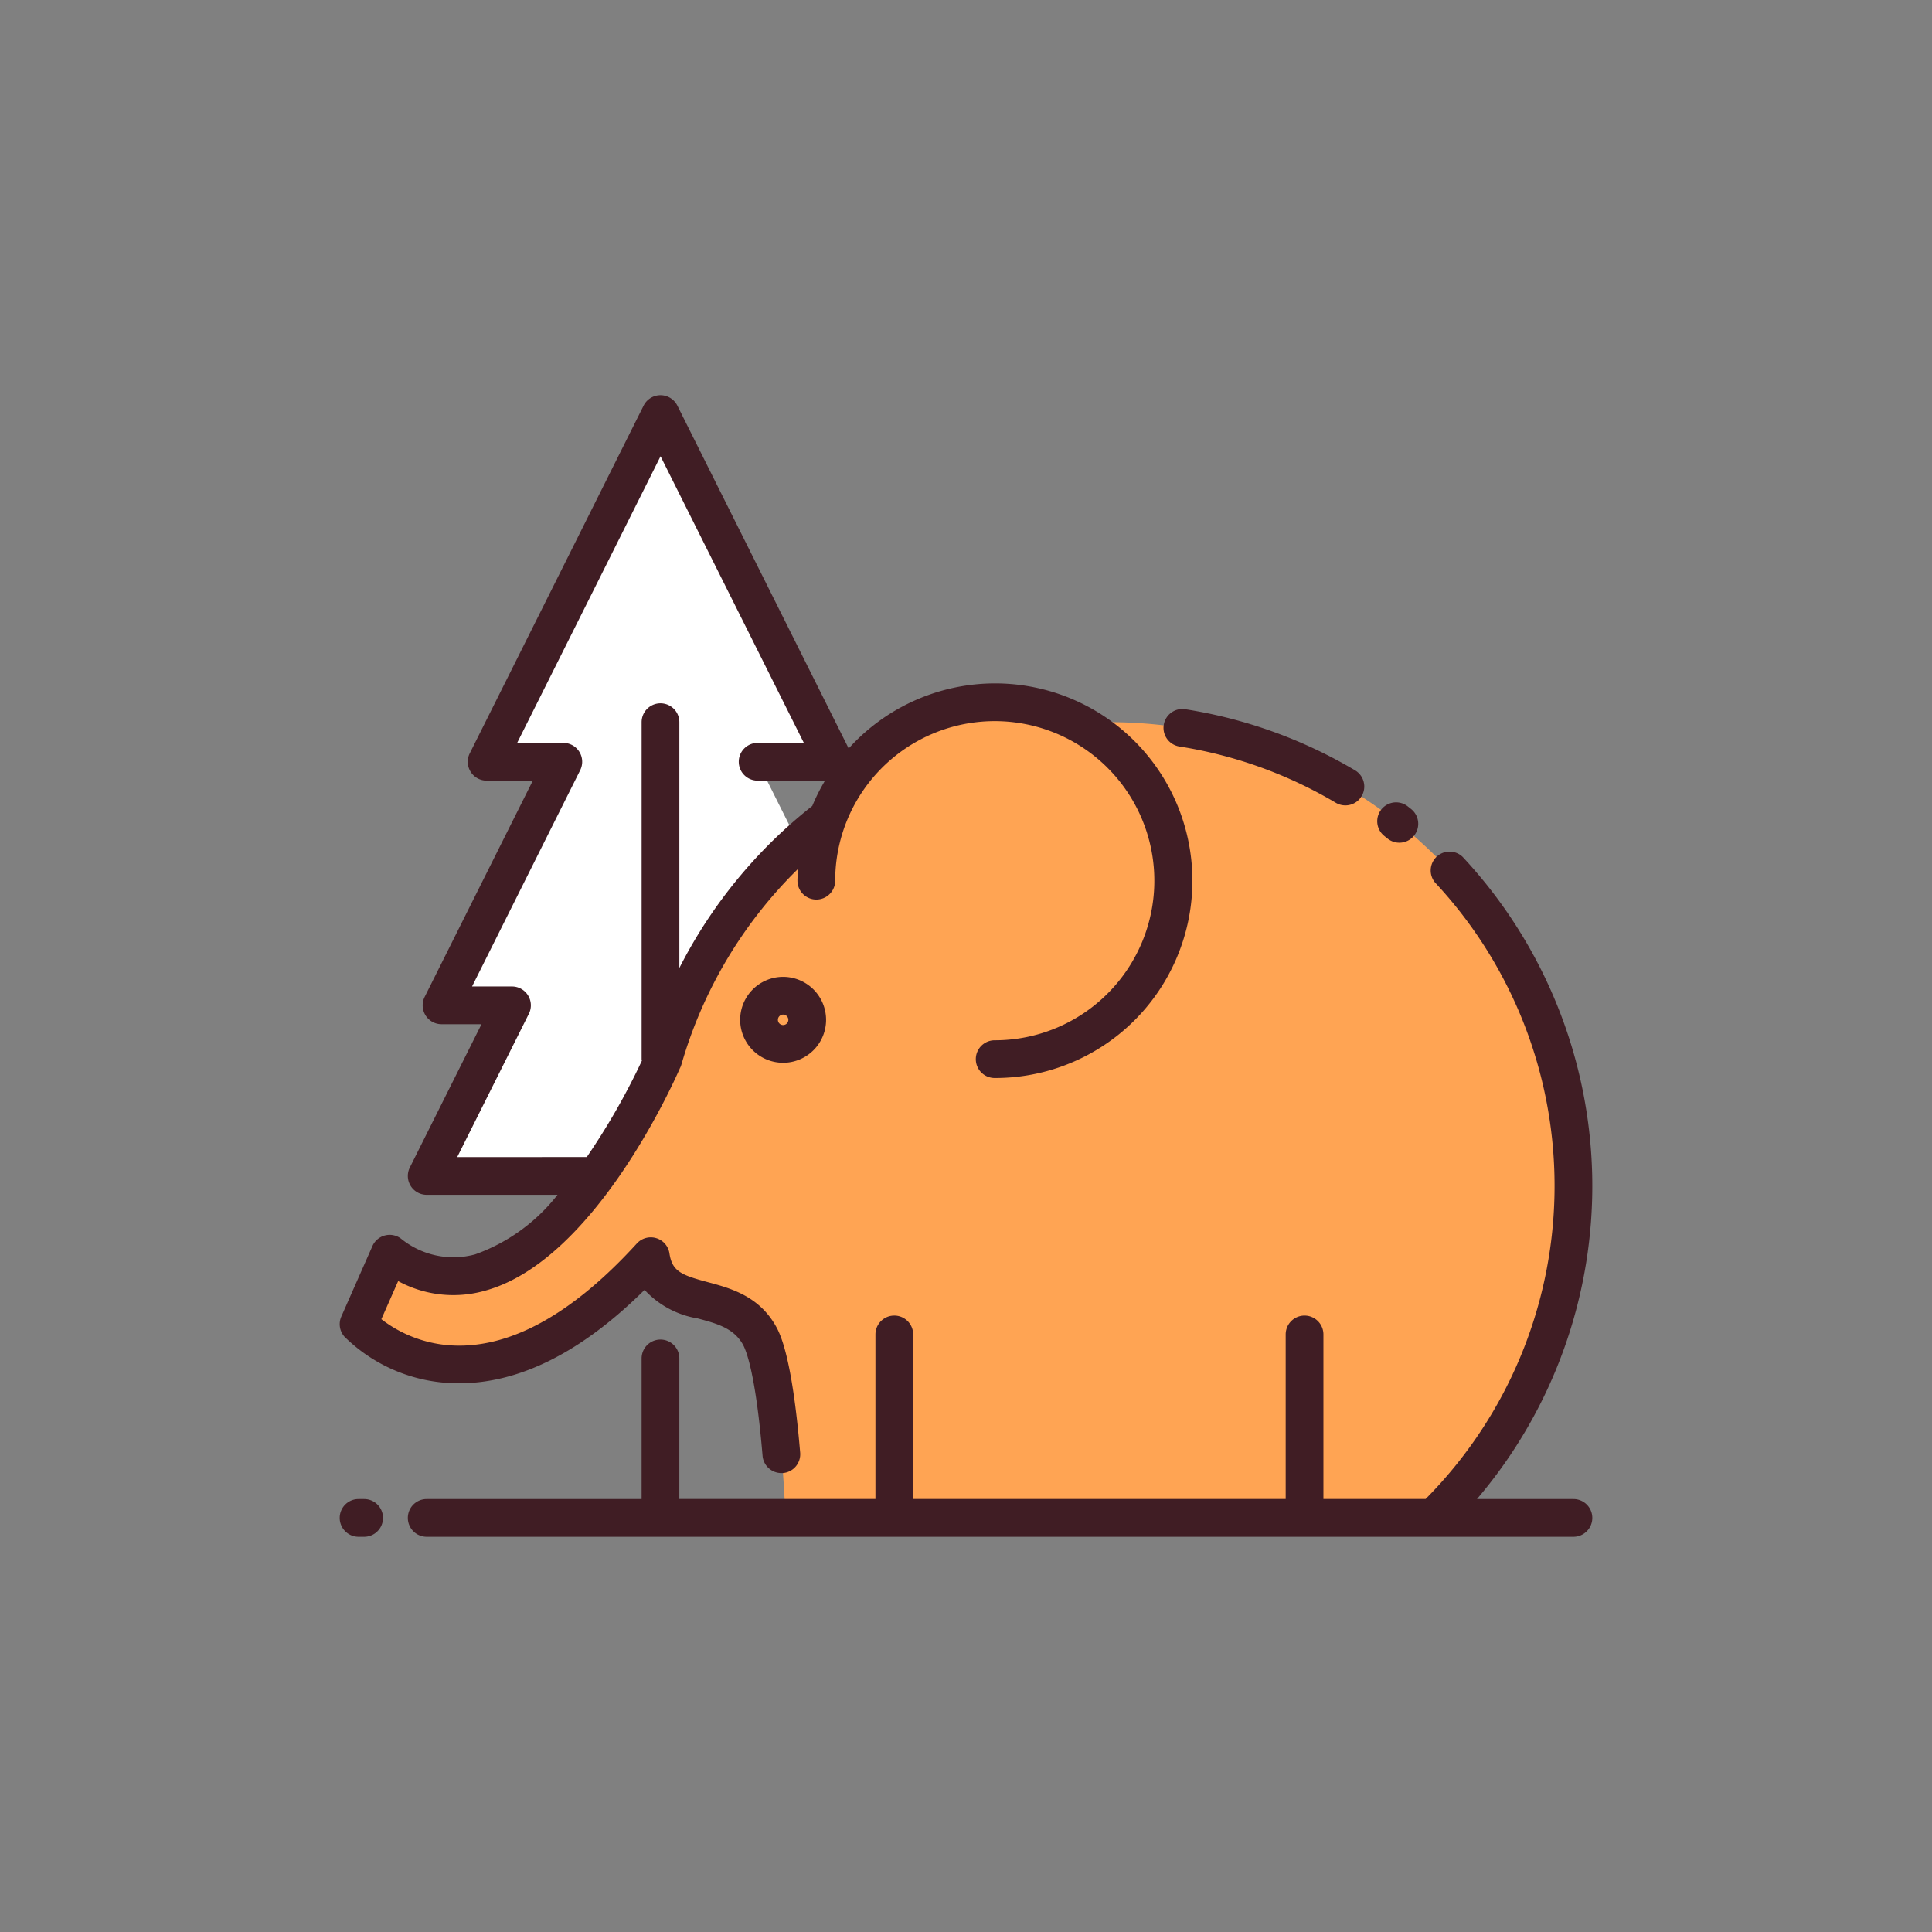 <svg id="Layer_1" data-name="Layer 1" xmlns="http://www.w3.org/2000/svg" viewBox="0 0 128 128"><rect x="0" y="0" width="128" height="128" fill="#808080" stroke="none"/><title>ELEPHANT</title><polygon points="59.246 77.908 53.595 66.605 58.263 66.605 50.195 50.469 55.276 50.469 43.758 27.434 32.241 50.469 37.322 50.469 29.253 66.605 33.922 66.605 28.27 77.908 59.246 77.908" style="fill:#fff"/><path d="M73.508,47.846c-.679,0-1.348.041-2.016.084a11.81,11.81,0,0,0-16.628,6.221A30.786,30.786,0,0,0,43.94,70.192l0,0s-8.509,19.869-18.12,12.867l-2.059,4.668s7.631,8.353,19.366-4.51c.589,3.885,5.266,1.932,7.166,5.2,1.4,2.411,1.748,12.15,1.748,12.15H94.979a30.73,30.73,0,0,0-21.472-52.72Z" style="fill:#ffa453"/><path d="M78.155,49.46A29.174,29.174,0,0,1,88.5,53.186a1.25,1.25,0,0,0,1.273-2.152,31.678,31.678,0,0,0-11.225-4.042,1.25,1.25,0,1,0-.391,2.469Z" style="fill:#401d24"/><path d="M91.932,55.56A1.25,1.25,0,0,0,93.488,53.6l-.218-.173a1.25,1.25,0,0,0-1.549,1.963Z" style="fill:#401d24"/><path d="M30.427,91.646h0c4.012,0,8.136-2.082,12.277-6.189a6.119,6.119,0,0,0,3.518,1.892c1.267.34,2.361.633,2.98,1.7.245.421.864,1.985,1.32,7.4a1.25,1.25,0,0,0,1.244,1.145c.035,0,.071,0,.106,0a1.251,1.251,0,0,0,1.141-1.351c-.552-6.563-1.379-7.984-1.65-8.451-1.138-1.954-3-2.453-4.495-2.853-1.755-.47-2.337-.721-2.516-1.9a1.25,1.25,0,0,0-2.159-.655c-4.077,4.47-8.019,6.747-11.717,6.769h-.055A8.416,8.416,0,0,1,25.266,87.4l1.113-2.523a7.67,7.67,0,0,0,5.76.634C39.28,83.553,44.5,72.02,45.044,70.777a1.238,1.238,0,0,0,.1-.244,29.672,29.672,0,0,1,7.73-12.969c-.016.261-.04.52-.04.784a1.25,1.25,0,1,0,2.5,0A10.572,10.572,0,1,1,65.9,68.921a1.25,1.25,0,0,0,0,2.5,13.072,13.072,0,1,0-9.673-21.834L44.877,26.875a1.25,1.25,0,0,0-2.236,0L31.123,49.91a1.25,1.25,0,0,0,1.118,1.809H35.3L28.135,66.047a1.25,1.25,0,0,0,1.118,1.809H31.9L27.152,77.35a1.25,1.25,0,0,0,1.118,1.809h8.667a12.065,12.065,0,0,1-5.463,3.948,5.507,5.507,0,0,1-4.922-1.056,1.25,1.25,0,0,0-1.879.506l-2.06,4.668a1.25,1.25,0,0,0,.221,1.348A10.742,10.742,0,0,0,30.427,91.646Zm-.135-14.987,4.747-9.494a1.25,1.25,0,0,0-1.118-1.809H31.275L38.44,51.027a1.25,1.25,0,0,0-1.118-1.808H34.263l9.5-18.99,9.495,18.99H50.195a1.25,1.25,0,0,0,0,2.5h4.464a13,13,0,0,0-.845,1.679,32.27,32.27,0,0,0-8.805,10.735V47.846a1.25,1.25,0,0,0-2.5,0V70.194c0,.029.014.053.017.082a45.645,45.645,0,0,1-3.651,6.382Z" style="fill:#401d24"/><path d="M51.884,64.719a2.846,2.846,0,1,0,2.846,2.846A2.849,2.849,0,0,0,51.884,64.719Zm0,3.192a.346.346,0,1,1,.346-.347A.347.347,0,0,1,51.884,67.911Z" style="fill:#401d24"/><path d="M104.244,99.316H97.852a31.968,31.968,0,0,0-.947-42.544,1.25,1.25,0,0,0-1.828,1.7,29.46,29.46,0,0,1-.625,40.839H87.68v-10.9a1.25,1.25,0,0,0-2.5,0v10.9H60.5v-10.9a1.25,1.25,0,0,0-2.5,0v10.9H45.008V90a1.25,1.25,0,0,0-2.5,0v9.316H28.27a1.25,1.25,0,1,0,0,2.5h75.974a1.25,1.25,0,0,0,0-2.5Z" style="fill:#401d24"/><path d="M24.125,99.316h-.369a1.25,1.25,0,1,0,0,2.5h.369a1.25,1.25,0,0,0,0-2.5Z" style="fill:#401d24"/></svg>